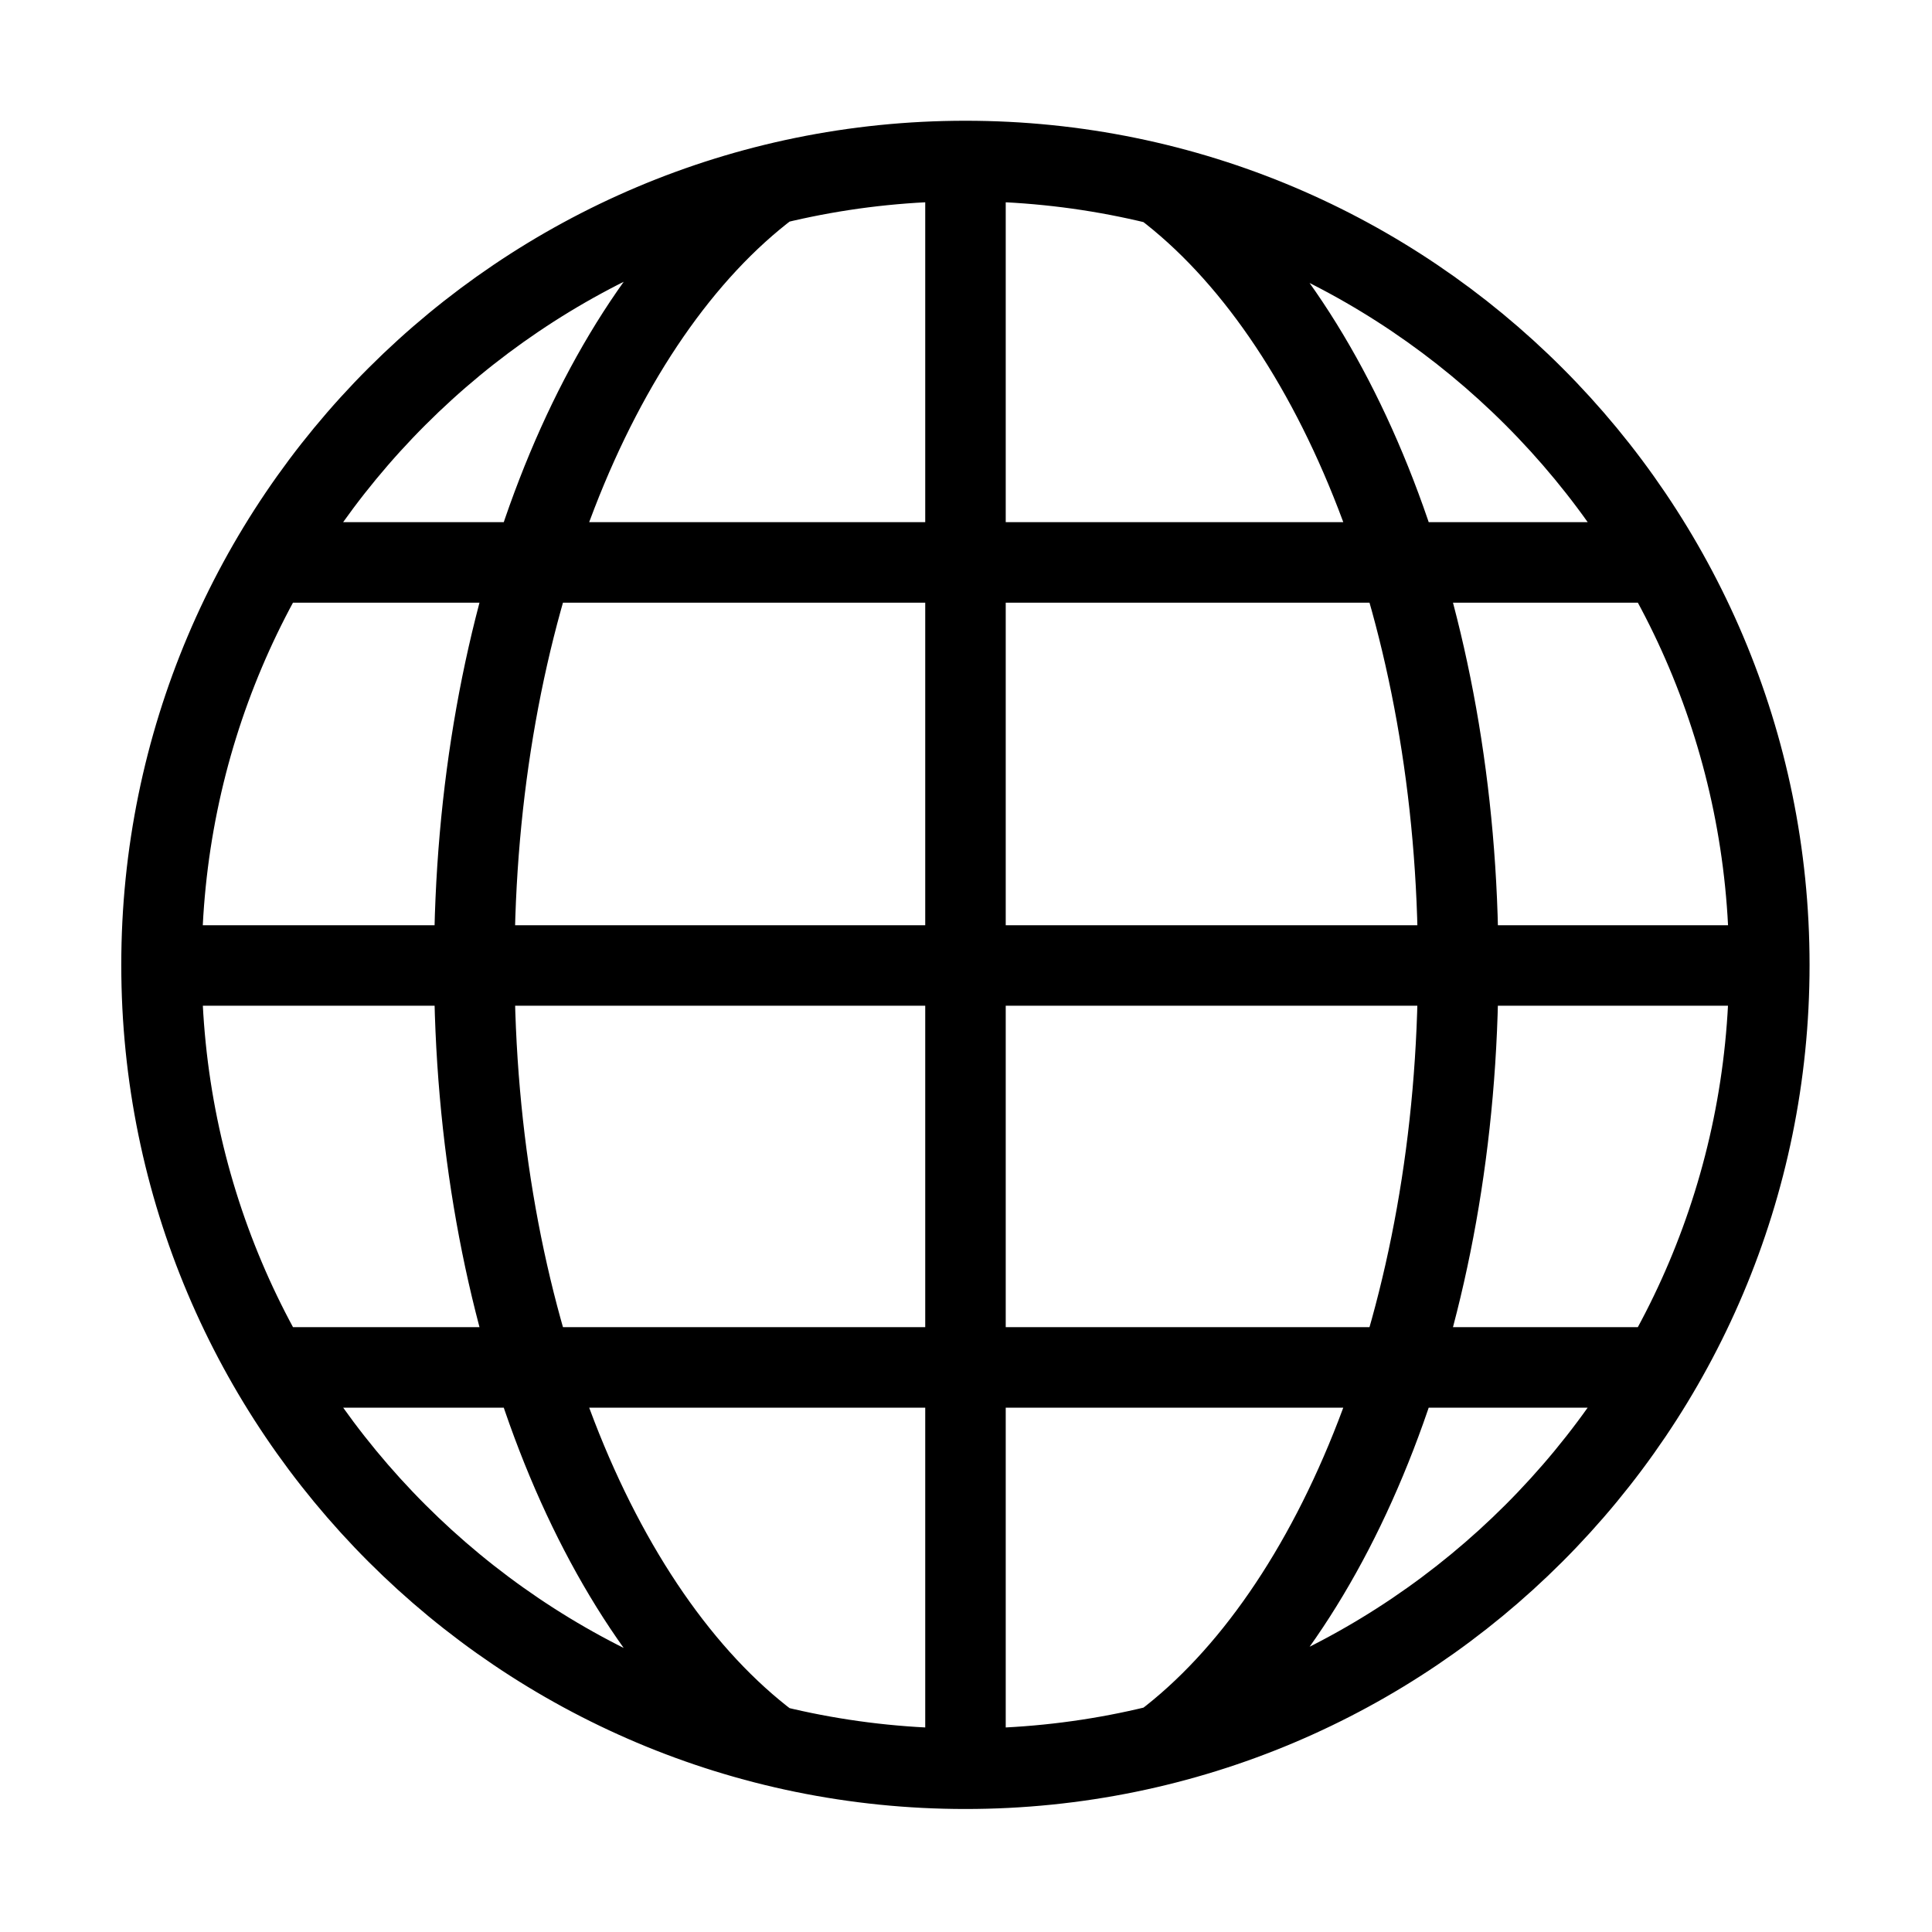 <?xml version="1.0" encoding="UTF-8" standalone="no"?>
<svg width="48px" height="48px" viewBox="0 0 48 48" version="1.1" xmlns="http://www.w3.org/2000/svg" xmlns:xlink="http://www.w3.org/1999/xlink" xmlns:sketch="http://www.bohemiancoding.com/sketch/ns">
    <title>other</title>
    <description>Created with Sketch (http://www.bohemiancoding.com/sketch)</description>
    <defs></defs>
    <g id="Page-1" stroke="none" stroke-width="1" fill="none" fill-rule="evenodd" sketch:type="MSPage">
        <g id="other" sketch:type="MSArtboardGroup" stroke="#000000" stroke-width="2">
            <path d="M28.901,4.635 C33.213,7.896 36.228,15.321 36.228,23.973 C36.228,32.624 33.213,40.05 28.901,43.31 M23.987,4 C12.956,4 4.013,12.941 4.013,23.973 C4.013,35.004 12.956,43.944 23.987,43.944 C35.016,43.944 43.958,35.004 43.958,23.973 C43.958,12.941 35.016,4 23.987,4 M19.128,4.62 C14.807,7.875 11.784,15.31 11.784,23.973 C11.784,32.636 14.807,40.071 19.128,43.324 M23.987,4 L23.987,43.973 M4,23.987 L43.972,23.987 M6.695,13.973 L41.276,13.973 M6.695,33.973 L41.276,33.973" id="World" sketch:type="MSShapeGroup"></path>
        </g>
    </g>
</svg>